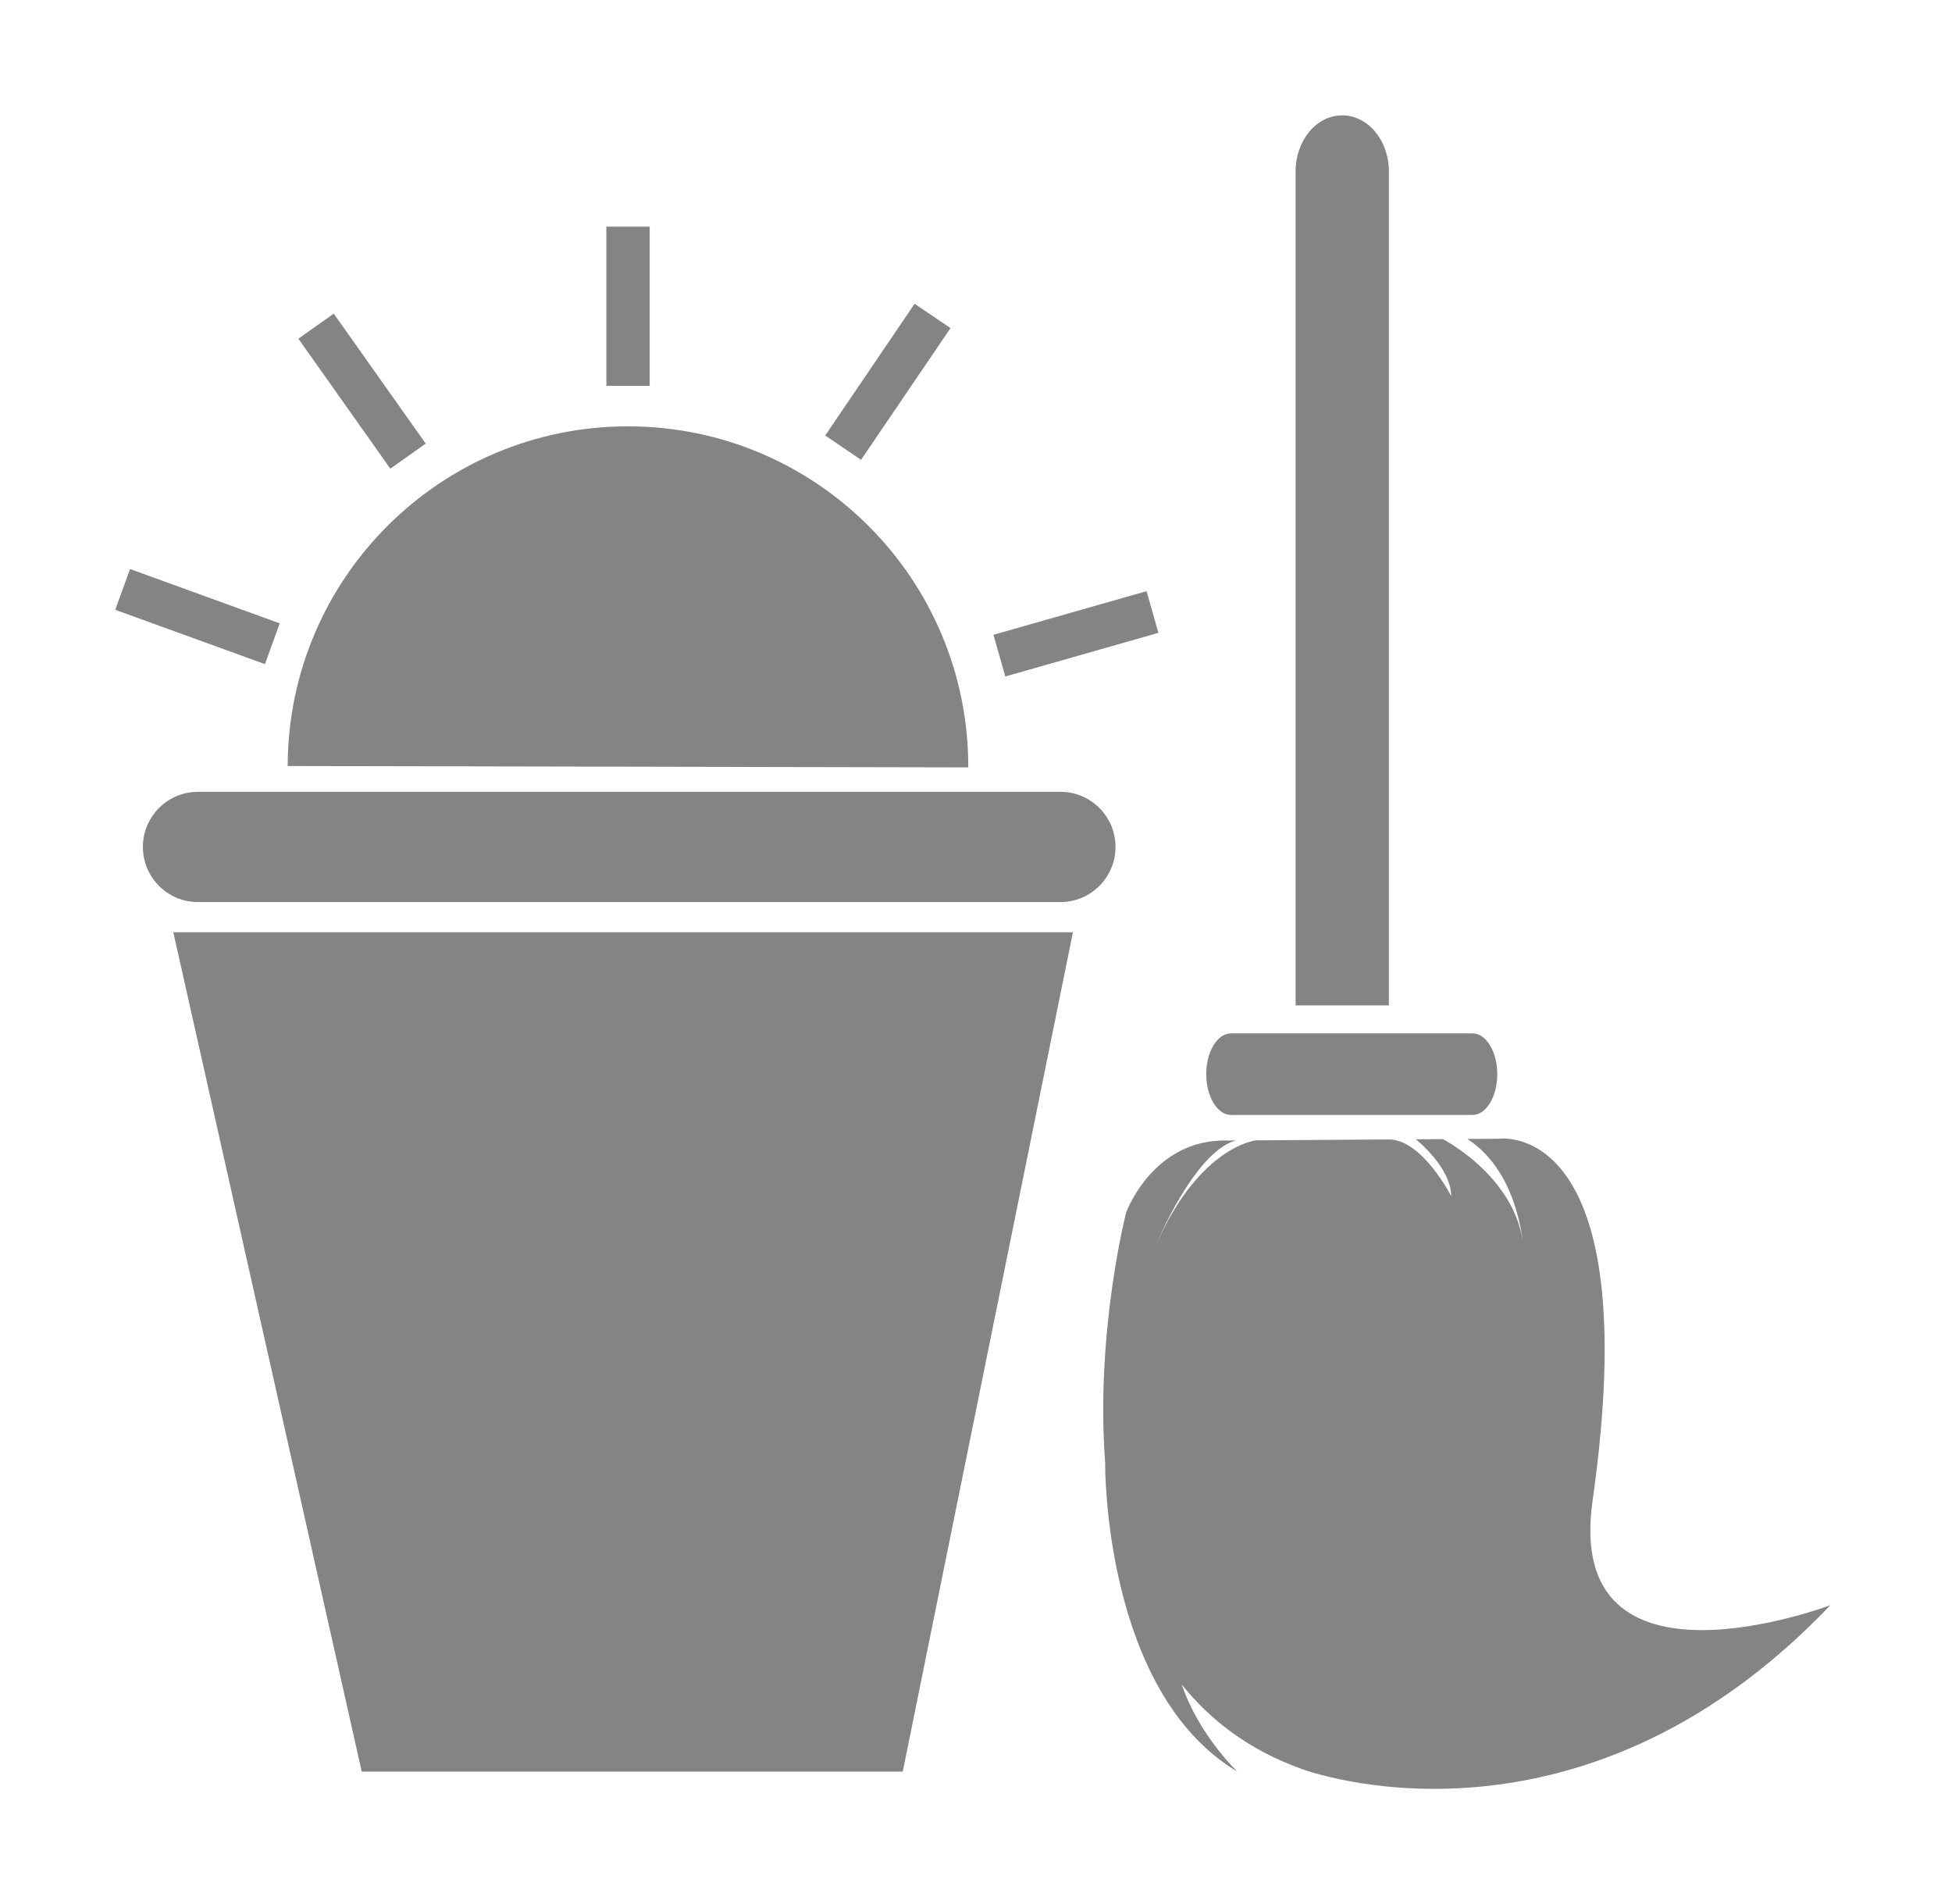 <?xml version="1.0" standalone="no"?><!DOCTYPE svg PUBLIC "-//W3C//DTD SVG 1.1//EN" "http://www.w3.org/Graphics/SVG/1.1/DTD/svg11.dtd"><svg class="icon" width="32px" height="31.21px" viewBox="0 0 1050 1024" version="1.1" xmlns="http://www.w3.org/2000/svg"><path fill="#848484" d="M600.044 455.436c0 16.367-13.283 29.662-29.649 29.662H106.51c-16.365 0-29.647-13.295-29.647-29.663 0-16.365 13.284-29.648 29.647-29.648H570.395c16.366 0 29.649 13.284 29.649 29.649zM520.844 412.659c0.191-101.092-81.591-183.219-182.681-183.41-101.086-0.205-183.202 81.587-183.417 182.672l366.098 0.738zM805.389 577.631c0 12.115-5.974 21.944-13.355 21.944H662.186c-7.36 0-13.331-9.829-13.331-21.944 0-12.112 5.971-21.94 13.331-21.94h129.848c7.381 0 13.355 9.829 13.355 21.94zM747.093 540.659V92.125C747.093 75.485 735.864 62 722.008 62 708.152 62 696.922 75.485 696.922 92.125v448.534h50.171zM856.659 807.047c29.314-205.929-50.124-194.678-50.124-194.678l-17.249 0.108c29.315 18.907 30.392 61.602 30.392 61.602-1.127-39.755-43.532-61.506-43.58-61.506l-14.502 0.096c0.024 0 18.992 15.1 18.992 30.507 0 0-15.623-30.531-33.494-30.412l-71.459 0.466s-30.127 2.962-53.588 55.762c0 0 20.308-49.348 42.621-55.691l-4.228 0.025c-40.307-1.124-54.686 38.751-54.686 38.751S589.1 716.785 594.524 787.142l-0.049-0.021s-1.096 122.585 71.102 165.586c0 0-20.689-19.59-29.865-46.754 15.577 19.329 36.363 35.239 64.172 45.225 0 0 147.168 56.287 284.708-87.965 0.003 0.001-143.701 54.471-127.933-56.167zM326.169 121.836h23.296V207.459h-23.296V121.836zM229.002 238.528l-19.043 13.475-49.456-69.892 19.018-13.475 49.482 69.892zM150.469 335.194l-7.954 21.92L62 327.908l7.957-21.922 80.512 29.208zM463.168 247.262l-19.281-13.093 48.095-70.847 19.305 13.091-48.119 70.849zM540.771 363.766l-6.405-22.409 82.378-23.461 6.377 22.409-82.351 23.46zM275.422 599.563c0-11.992-9.699-21.703-21.691-21.703-11.948 0-21.695 9.712-21.695 21.703 0 11.984 9.747 21.706 21.694 21.706 11.994 0 21.692-9.724 21.692-21.706zM421.928 577.872c-11.992 0-21.691 9.71-21.691 21.702 0 11.958 9.698 21.671 21.691 21.671 11.997 0 21.694-9.712 21.694-21.671 0.001-11.992-9.698-21.702-21.695-21.702z"  /><path fill="#848484" d="M93.227 501.331l101.346 451.378h291.029L577.133 501.33H93.228z"  /><path fill="#848484" d="M431.105 634.35c-2.77 48.952-43.006 87.918-92.654 87.918-49.504 0-89.641-38.749-92.606-87.536-16.103-3.596-28.192-17.953-28.192-35.181 0-19.936 16.151-36.073 36.077-36.073 19.95 0 36.076 16.137 36.076 36.073 0 17.55-12.473 32.148-29.077 35.407 3.059 40.46 36.483 72.439 77.722 72.439 41.212 0 74.593-31.931 77.696-72.316-17.154-2.785-30.293-17.562-30.293-35.528 0-19.936 16.149-36.075 36.074-36.075 19.951 0 36.079 16.137 36.079 36.075 0 16.761-11.42 30.736-26.902 34.798z"  /></svg>